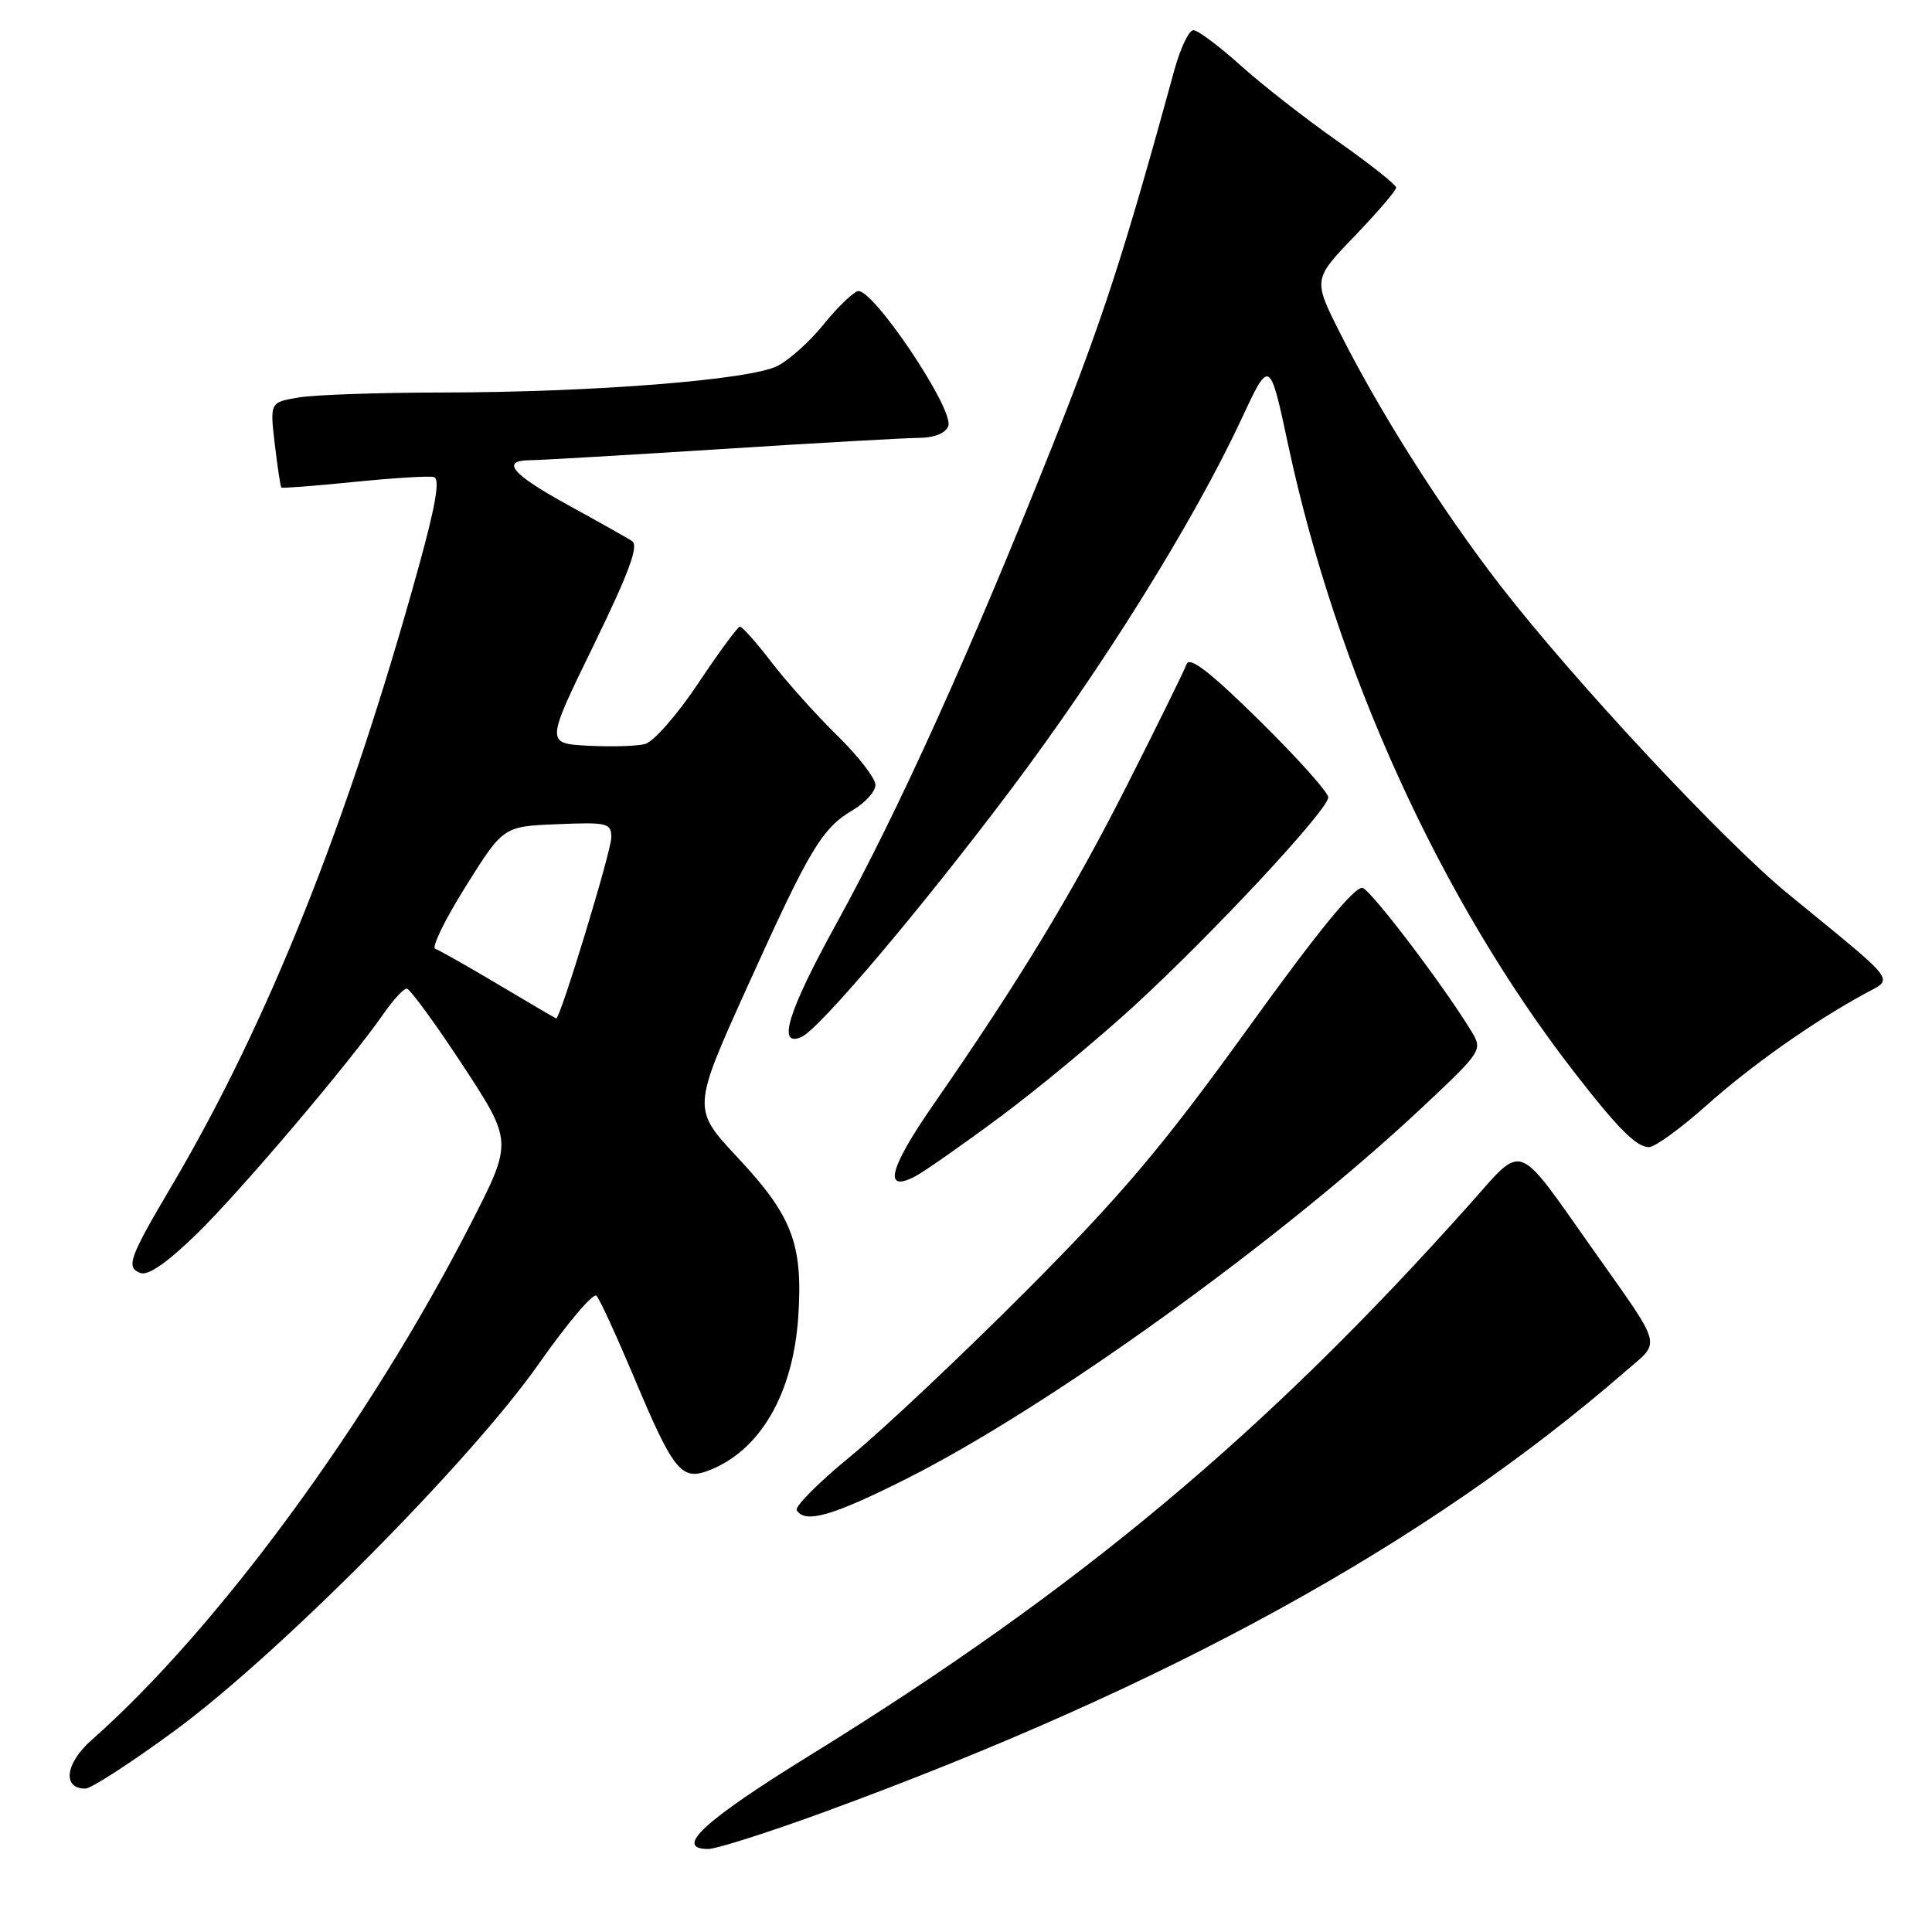 <?xml version="1.0" encoding="UTF-8" standalone="no"?>
<!DOCTYPE svg PUBLIC "-//W3C//DTD SVG 1.1//EN" "http://www.w3.org/Graphics/SVG/1.1/DTD/svg11.dtd" >
<svg xmlns="http://www.w3.org/2000/svg" xmlns:xlink="http://www.w3.org/1999/xlink" version="1.1" viewBox="0 0 256 256">
 <g >
 <path fill="currentColor"
d=" M 109.16 240.12 C 154.79 223.42 189.11 204.54 215.50 181.61 C 220.11 177.61 220.46 178.85 211.00 165.46 C 200.77 150.98 201.99 151.43 194.80 159.50 C 167.69 189.91 142.88 210.64 107.27 232.62 C 93.29 241.25 89.22 245.00 93.84 245.00 C 94.93 245.00 101.83 242.80 109.16 240.12 Z  M 23.09 229.37 C 36.86 219.28 62.36 193.59 71.41 180.69 C 75.19 175.30 78.63 171.25 79.04 171.69 C 79.46 172.14 81.69 177.00 84.01 182.50 C 89.21 194.88 90.28 196.22 93.85 194.87 C 100.70 192.28 105.11 184.71 105.78 174.39 C 106.40 164.84 104.98 161.12 97.75 153.39 C 91.71 146.93 91.71 146.93 99.04 130.72 C 107.33 112.38 108.89 109.77 113.05 107.31 C 114.67 106.35 116.00 104.86 116.00 104.00 C 116.00 103.13 113.72 100.19 110.94 97.46 C 108.15 94.73 104.23 90.36 102.23 87.75 C 100.23 85.14 98.34 83.01 98.04 83.03 C 97.75 83.05 95.25 86.44 92.50 90.57 C 89.75 94.70 86.58 98.31 85.46 98.59 C 84.34 98.88 80.92 98.97 77.87 98.81 C 72.32 98.50 72.32 98.50 78.66 85.50 C 83.36 75.85 84.67 72.29 83.75 71.69 C 83.06 71.25 79.24 69.10 75.25 66.91 C 67.82 62.83 66.28 61.01 70.25 60.98 C 71.49 60.98 82.85 60.31 95.50 59.51 C 108.15 58.70 119.98 58.03 121.78 58.02 C 123.80 58.01 125.29 57.41 125.65 56.46 C 126.49 54.28 115.46 37.89 113.63 38.59 C 112.86 38.88 110.81 40.89 109.07 43.06 C 107.33 45.22 104.62 47.66 103.04 48.48 C 99.45 50.34 78.58 51.99 58.50 52.01 C 50.25 52.02 41.76 52.31 39.63 52.66 C 35.76 53.30 35.76 53.30 36.41 58.85 C 36.77 61.90 37.16 64.49 37.28 64.60 C 37.40 64.72 41.73 64.38 46.90 63.86 C 52.07 63.34 56.83 63.04 57.49 63.21 C 58.34 63.41 57.74 66.94 55.44 75.24 C 46.12 108.95 35.48 135.59 22.72 157.18 C 17.10 166.70 16.66 167.93 18.60 168.68 C 19.64 169.07 22.18 167.30 26.18 163.39 C 32.04 157.65 46.36 140.76 50.88 134.25 C 52.12 132.46 53.48 131.00 53.89 131.00 C 54.31 131.00 57.64 135.56 61.30 141.13 C 67.94 151.27 67.94 151.27 62.44 162.03 C 48.96 188.39 28.79 215.87 12.13 230.57 C 8.65 233.65 8.22 237.00 11.31 237.00 C 12.07 237.00 17.37 233.57 23.09 229.37 Z  M 120.02 195.99 C 138.87 186.53 169.68 164.35 188.50 146.69 C 196.34 139.33 196.47 139.13 195.00 136.70 C 191.39 130.74 181.85 118.16 180.57 117.66 C 179.61 117.30 174.72 123.27 165.33 136.30 C 154.08 151.89 148.61 158.37 136.00 171.02 C 127.47 179.57 117.02 189.42 112.77 192.91 C 108.51 196.39 105.28 199.64 105.57 200.12 C 106.68 201.91 110.28 200.88 120.02 195.99 Z  M 132.50 148.01 C 137.45 144.34 145.42 137.73 150.22 133.34 C 160.70 123.73 176.00 107.30 176.00 105.65 C 176.00 104.99 171.90 100.42 166.89 95.48 C 160.36 89.05 157.62 86.93 157.23 88.00 C 156.94 88.83 153.39 96.03 149.36 104.00 C 142.12 118.31 135.08 129.92 123.65 146.41 C 117.79 154.86 116.98 158.14 121.31 155.85 C 122.51 155.21 127.55 151.69 132.50 148.01 Z  M 226.10 146.49 C 232.06 141.17 240.14 135.47 247.11 131.66 C 250.96 129.55 251.74 130.56 237.00 118.50 C 228.44 111.50 208.69 90.34 198.85 77.65 C 191.11 67.65 182.92 54.76 177.59 44.18 C 173.98 37.02 173.98 37.02 179.49 31.29 C 182.52 28.13 185.00 25.24 185.00 24.86 C 185.00 24.48 181.51 21.72 177.25 18.72 C 172.99 15.73 167.18 11.19 164.35 8.64 C 161.52 6.09 158.72 4.00 158.13 4.00 C 157.54 4.00 156.41 6.36 155.62 9.25 C 148.93 33.65 146.11 42.34 139.40 59.19 C 128.54 86.45 119.05 107.44 110.87 122.30 C 104.39 134.06 102.91 138.85 106.21 137.40 C 108.57 136.35 121.85 120.68 133.75 104.88 C 146.08 88.51 158.22 69.02 164.51 55.50 C 168.24 47.50 168.24 47.50 170.70 59.00 C 177.11 88.97 190.94 119.29 208.54 142.00 C 214.39 149.55 216.83 152.00 218.50 152.00 C 219.28 152.00 222.70 149.52 226.10 146.49 Z  M 66.06 130.47 C 61.96 128.03 58.19 125.90 57.67 125.72 C 57.15 125.55 58.97 121.83 61.71 117.45 C 66.69 109.50 66.69 109.50 73.85 109.21 C 80.50 108.93 81.00 109.06 81.00 110.97 C 81.00 112.79 74.21 135.08 73.70 134.95 C 73.59 134.92 70.15 132.91 66.06 130.47 Z "/>
</g>
</svg>